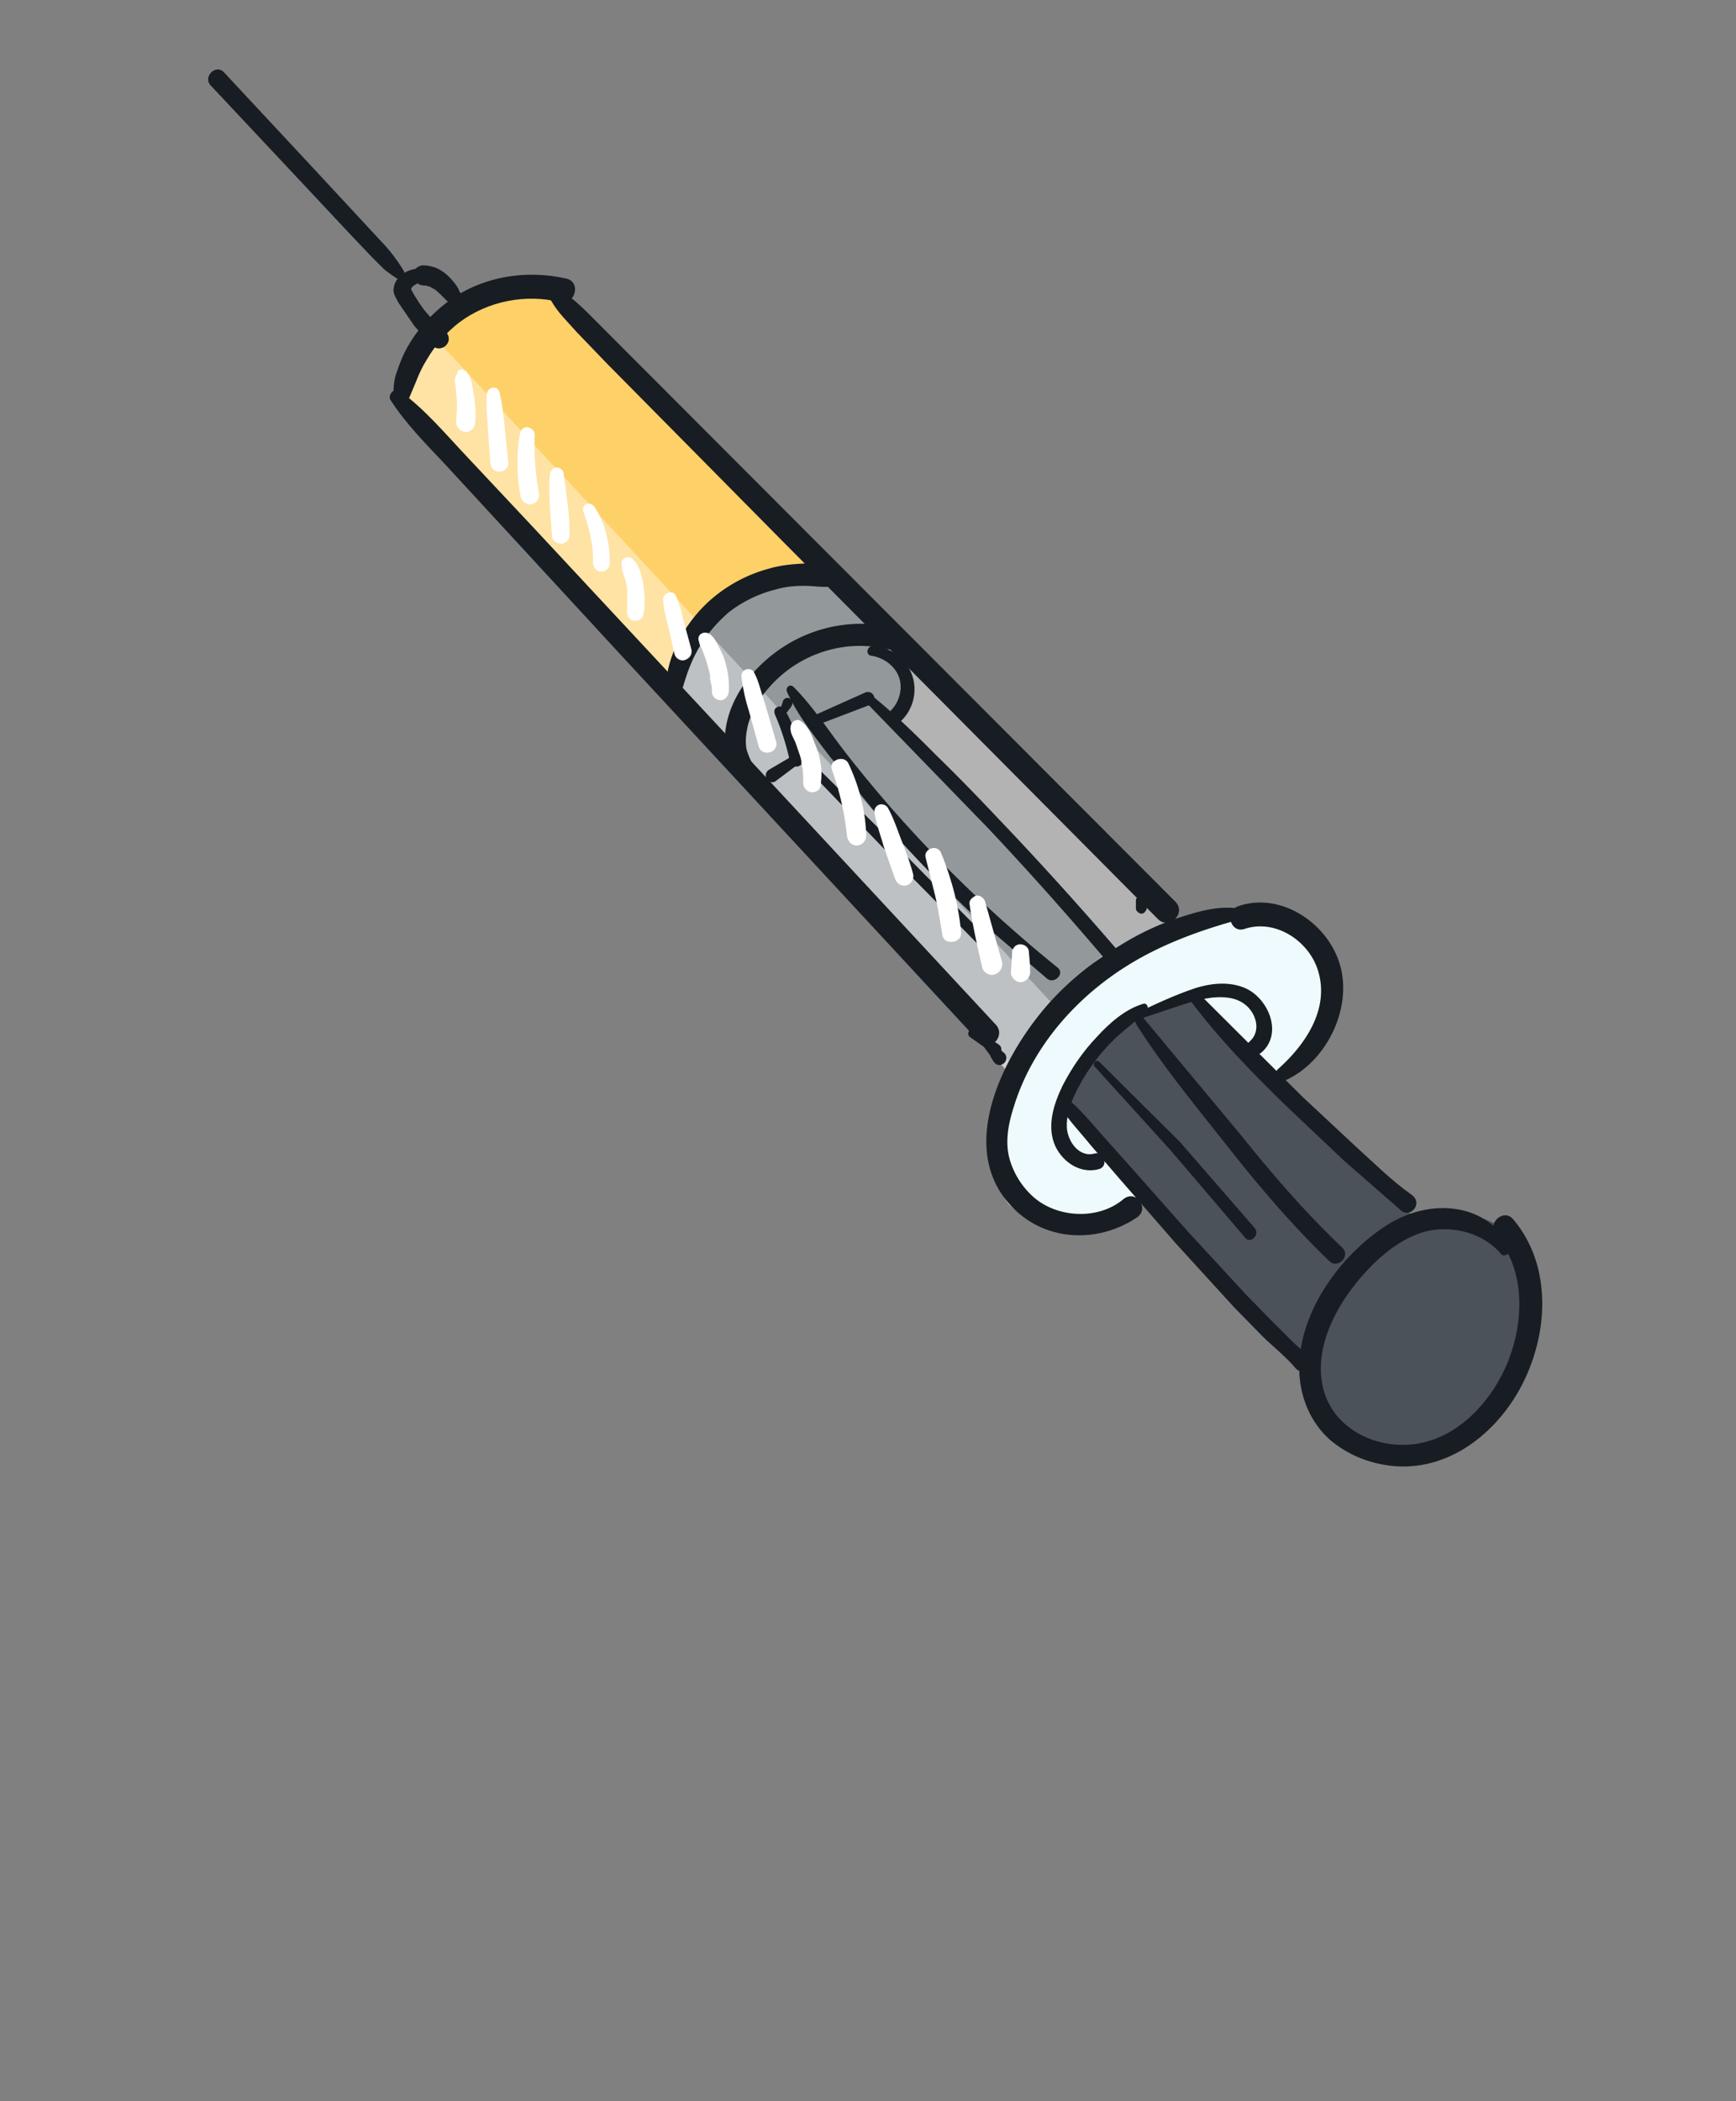 <svg xmlns="http://www.w3.org/2000/svg" width="100" height="121" fill="none"><rect width="100%" height="100%" fill="#808080" stroke="none"/><path d="M41.613 34.283c1.8-1.9 5.083-1.875 6.5-1.625 1.333 1.417 4.025 4.6 4.125 6s-.458 2.667-.75 3.125l12.5 13.375-5.433 6.418-12.425-13.93-2.642-2.487-4.625-5c.167-1.167.95-3.975 2.75-5.875z" fill="#4b5359"/><path d="M75.613 53.908c3.3 1.9-.042 6.625-2.125 8.75-5.875 6.25-10.25 8.25-14.375 7.25s.875-10.5 3-13.5 9.375-4.875 13.5-2.5z" fill="#effafe"/><path d="M26.05 17.65c-2.31 1.104-3.054 4.142-3.138 5.522L38.6 40.24c.084-1.004.88-3.59 3.39-5.9s4.895-1.966 5.773-1.506L31.697 16.27c-.92 0-3.338.276-5.648 1.38z" fill="#feb103"/><g fill="#fff"><path opacity=".4" d="M32.363 16.783l35.625 37c-6 1.1-9.167 5.708-10 7.875L23.113 23.033c.167-.542.875-2.25 2.375-4.75s5.208-2.042 6.875-1.5z"/><path opacity=".4" fill-rule="evenodd" d="M60.593 57.775L24.9 19.29c-1.102 1.95-1.645 3.277-1.788 3.742l34.875 38.625c.377-.98 1.23-2.456 2.604-3.883z"/></g><path d="M64.238 59.283c-1.6 1.1-2.5 3.375-2.75 4.375l13.5 14.875c.333.708 1.35 2.6 2.75 4.5 1.75 2.375 6 1.125 8.5-1.625s2.75-6.5 1.25-9.5c-1.2-2.4-4.5-2.167-6-1.75l-13-13c-.75.25-2.65 1.025-4.25 2.125z" fill="#4b5359"/><g fill="#181d23"><path d="M23.4 23.32l.554-1.316c.173-.45.38-.9.623-1.28.484-.83 1.107-1.558 1.868-2.147 1.66-1.247 3.84-1.662 5.812-1.178.865.208 1.245-1.143.38-1.35-2.387-.554-4.982-.104-6.92 1.385-.9.693-1.695 1.558-2.25 2.563-.277.485-.484 1.04-.657 1.558-.173.59-.173 1.074-.07 1.662.104.312.553.38.657.104z"/><path d="M31.736 17.294c.38.693.97 1.247 1.488 1.835l1.73 1.8 10.24 10.355L66.7 52.93c.657.658 1.66-.346 1.003-1.004l-33.35-33.41c-.657-.658-1.315-1.35-2.1-1.8-.3-.173-.727.208-.52.6zm-9.236 5.75c.865 1.35 2.04 2.528 3.148 3.706l9.93 10.77 20.826 22.475c.588.658 1.557-.312.97-.97l-13.32-14.337L30.698 30.35l-3.77-4.017c-1.245-1.316-2.422-2.736-3.875-3.8-.3-.277-.76.208-.553.52z"/><path d="M43.464 44.4c-.035.104-.035.104 0 0v-.208c-.035-.14-.138-.242-.208-.38a4.64 4.64 0 0 1-.242-.623c-.104-.485-.035-.97.07-1.42.277-1.074.97-2 1.764-2.736 1.626-1.5 3.98-2.182 6.158-1.662.796.208 1.142-1.04.346-1.247-2.1-.485-4.36-.07-6.192 1.108-1.73 1.108-3.252 2.978-3.4 5.125-.035.554.07 1.143.346 1.628a2.27 2.27 0 0 0 .519.623c.104.104.242.173.38.173.035 0 .104-.035.138-.035s.035 0 .07-.035c.07-.035.07-.035-.035 0 .208.035.38-.173.277-.312zm-4.36-4.007c.277-.97.52-1.905 1.003-2.805.45-.866 1.107-1.662 1.868-2.32.796-.623 1.73-1.074 2.698-1.316a5.32 5.32 0 0 1 1.488-.208c.553-.035 1.142.104 1.695.035.52-.07.588-.9.138-1.108-.52-.277-1.245-.242-1.834-.208-.623.035-1.245.104-1.834.277a8.43 8.43 0 0 0-3.183 1.628c-1.695 1.385-3.08 3.8-2.733 6.026.035.346.588.312.692 0zM26.685 17.26l-.104-.208c0 .104.035.208.035.312 0-.104.035-.208 0-.312a.56.56 0 0 0-.138-.242c.035.07-.07-.14-.07-.173-.035-.07-.07-.104-.104-.173-.173-.242-.38-.485-.588-.658-.242-.208-.52-.38-.83-.45-.138-.035-.277-.07-.415-.07-.3-.035-.52.14-.692.38l.38-.208c-.45.035-.865.173-1.176.52-.173.173-.277.38-.3.6-.07.312.138.6.277.866l.9 1.316.52.6.554.554c.207.242.623.173.796-.07.208-.242.138-.623-.138-.797-.208-.104-.38-.346-.554-.52-.207-.208-.38-.416-.588-.658a9.45 9.45 0 0 1-.865-1.385c0 .14.035.242.035.38 0-.07.035-.104.035-.173-.035.104.035-.035.035-.07s.035-.035.035-.07c-.035.035-.035.035 0 0l.104-.104c.035 0 .035-.035 0 0 .035 0 .035-.035.07-.035.035-.035.104-.07.138-.07-.07.035.07-.035.104-.035.07 0 .104-.035.173-.035l-.415-.104c.173.208.346.277.588.277.173 0-.07-.035.035 0 .035 0 .07.035.138.035 0 0 .138.07.035 0 .035.035.104.035.138.07a.26.26 0 0 0 .138.07c.034.035.07.035.104.07-.035-.035-.035-.035 0 0 .173.14.346.312.484.45l.104.104c.034.035.173.173.138.104a.56.56 0 0 0 .415.242c-.07-.035-.104-.07-.173-.104.035.035.104.104.138.173.104.14.346.14.484.035.07-.07.104-.242.035-.416z"/><path d="M23.26 15.598c-.346-.554-.692-1.04-1.142-1.524L18.2 9.85l-5.293-5.68c-.484-.52-1.245.277-.76.762l5.328 5.68 2.595 2.77 1.315 1.385.727.727c.242.208.52.38.76.554.242.104.553-.208.38-.45zM71.2 52.306c-1.176-.14-2.352.242-3.46.6-1.003.346-1.972.797-2.906 1.35-1.8 1.04-3.46 2.355-4.774 3.948-2.526 3.047-5.05 8.38-1.453 11.6 1.937 1.73 4.774 1.73 6.884.312.76-.52-.07-1.662-.796-1.04-1.418 1.177-3.702 1.073-5.085-.07a4.63 4.63 0 0 1-1.453-2.251c-.277-1.004-.07-2.043.242-3.013 1.072-3.498 3.667-6.407 6.78-8.277 1.903-1.143 4.013-1.905 6.158-2.493.346-.104.208-.623-.138-.658z"/><path d="M74.08 62.2c2.352-1.074 3.875-4.2 3.08-6.718-.727-2.355-3.4-4.12-5.812-3.3-.83.277-.484 1.593.346 1.316 1.8-.6 3.77.727 4.255 2.493.623 2.182-.796 4.225-2.353 5.6-.3.312.104.762.484.6zm-18.266-2.518l1.418 1.004c.138.07.346.035.415-.104a.33.33 0 0 0-.104-.416c-.45-.312-.934-.6-1.418-.866-.104-.07-.242-.035-.3.07a.26.26 0 0 0 0 .312zm9.618-7.826v.45c0 .07.035.173.104.208.07.07.138.104.208.104s.173-.035.207-.104c.07-.07.104-.14.104-.208v-.45c0-.07-.035-.14-.07-.208-.035-.035-.138-.104-.207-.07-.07 0-.138.035-.208.07-.104.07-.138.138-.138.208zm-20.1-12.016c.588 1.316 1.557 2.528 2.422 3.67l2.698 3.325a73.95 73.95 0 0 0 6.054 6.268l3.805 3.255c.415.346 1.038-.277.623-.623-4.497-3.636-8.614-7.757-12.177-12.328-1.003-1.28-1.903-2.7-3.044-3.844-.208-.208-.484.035-.38.277z"/><path d="M47.096 41.744l3-1.143c.208-.104.346-.277.242-.52s-.346-.277-.553-.173l-2.94 1.316c-.31.104-.104.623.242.52z"/><path d="M49.864 40.428L56.92 47.7c2.318 2.46 4.567 4.987 6.746 7.55.346.416.97-.173.623-.623-2.214-2.563-4.463-5.056-6.815-7.515-1.142-1.212-2.318-2.424-3.53-3.602-1.2-1.212-2.422-2.4-3.736-3.463-.242-.173-.554.14-.346.38zm-5.224.727c.38.866.657 1.766.865 2.7a.38.38 0 0 0 .484.277c.207-.07.3-.277.277-.485-.208-1.004-.588-1.94-1.072-2.805-.07-.14-.277-.208-.45-.104-.138.07-.173.242-.104.416z"/><path d="M45.712 43.5l-1.418.83c-.173.104-.242.346-.138.52s.346.277.52.14l1.384-1.04c.104-.104.104-.277.035-.38-.104-.104-.277-.138-.38-.07zm4.463-5.74c.692.104 1.35.554 1.6 1.212s.035 1.454-.45 1.94c-.346.38.207.935.588.6.727-.693.97-1.8.588-2.736-.38-.9-1.245-1.524-2.214-1.558-.346-.035-.45.485-.104.554z"/><path d="M45.297 41.05c.035-.035.035-.07.07-.104l-.035.035c0 .035-.035.035-.035.07.07-.07.104-.104.138-.173.035-.035.035-.07.07-.104 0 .035-.035.035-.035.07l.035-.035c.035-.035.035-.07.07-.104 0-.035.035-.07.035-.07.035-.07.035-.14.035-.208 0-.035-.035-.104-.07-.14s-.07-.035-.104-.07a.22.22 0 0 0-.207 0c-.035 0-.07.035-.104.07s-.07.07-.07.14c0 .035-.035.07-.035.104s-.035.07-.035.104-.035.07-.035.104v.07c0 .035-.035.07-.035.104s0 .104.035.14.07.07.104.07.07.035.138 0c0 .035.035 0 .07-.07zm.623 2.633l5.328 5.54 5.397 5.472c.3.312.76-.173.45-.45l-5.397-5.472-5.466-5.402c-.208-.208-.52.104-.3.312zm10.482 16.242l.692.935-.07-.07.208.346c.138.208.38.277.588.104a.4.4 0 0 0 .035-.589c-.104-.07-.173-.173-.277-.242-.07-.104-.173-.173-.242-.277l-.52-.554c-.104-.104-.277-.104-.415-.035-.035.07-.104.242 0 .38zm9.028-.97c1.6 2.528 3.53 4.848 5.362 7.17 1.8 2.286 3.702 4.502 5.777 6.5.484.485 1.246-.277.76-.762-2.076-1.974-3.978-4.156-5.777-6.407l-5.708-6.857c-.208-.173-.553.104-.415.346z"/><path d="M65.846 57.812c-1.038.312-1.937 1.108-2.664 1.905-.796.83-1.453 1.8-1.972 2.805-.52 1.074-.934 2.355-.415 3.498.45.935 1.453 1.593 2.49 1.316.588-.138.346-1.073-.242-.9-.9.243-1.557-.727-1.59-1.524-.035-.97.45-1.94.934-2.77.45-.762 1.003-1.49 1.626-2.113.623-.658 1.384-1.143 2.007-1.8.208-.208.035-.485-.173-.416z"/><path d="M65.26 58.817l2.802-.935c.865-.277 1.8-.554 2.733-.416.657.104 1.176.45 1.453 1.074.207.485.173 1.04-.242 1.42-.45.346.208 1.04.657.658 1.28-1.108.38-3.186-1.003-3.74-1.038-.416-2.214-.208-3.217.173-1.142.415-2.214.935-3.32 1.454-.242.035-.07.38.138.312zm-2.18 2.633l4.393 4.848 4.255 4.987c.3.38.865-.173.553-.554l-4.3-4.952-4.636-4.606c-.208-.208-.45.07-.277.277z"/><path d="M61.107 63.77c.45.762 1.107 1.42 1.66 2.112l1.695 1.974 3.287 3.775 3.32 3.636L72.764 77c.623.6 1.315 1.143 1.868 1.8.484.554 1.315-.346.657-.83-.657-.45-1.2-1.108-1.8-1.662l-1.695-1.732-3.356-3.636-3.252-3.67-1.73-1.94c-.588-.658-1.176-1.385-1.834-1.94-.3-.208-.727.035-.52.38zm7.393-6.235c1.695 2.286 3.736 4.363 5.777 6.337l3.148 2.978 3.252 2.84c.553.52 1.315-.38.657-.866-1.176-.83-2.214-1.87-3.286-2.84l-3.044-2.84-6.02-6c-.277-.208-.727.07-.484.38z"/><path d="M86.95 71.907c-.52-1.316-1.8-2.112-3.148-2.286-1.557-.208-3.08.312-4.324 1.212-2.49 1.766-4.705 4.918-4.636 8.104.035 1.49.623 2.944 1.73 3.948 1.072.935 2.422 1.454 3.84 1.558 3.08.208 5.708-1.87 7.126-4.433 1.66-3.013 1.937-7.065-.38-9.8-.588-.658-1.557.312-.97.97 1.695 1.974 1.59 4.918.692 7.203-.9 2.25-2.837 4.433-5.362 4.78-2.25.312-4.705-.866-5.293-3.186-.657-2.632 1.107-5.437 2.906-7.203 1.038-1.004 2.352-1.905 3.805-1.974 1.35-.07 2.698.416 3.563 1.455.173.138.553-.07.45-.346z"/></g><path d="M26.34 21.52v.035c0-.035.035-.07.035-.104l-.104.208c0 .035 0 .035 0 0-.035.07-.07.14-.07.208a.96.96 0 0 0 .035.312l.07.727c.035.485 0 .935-.035 1.42a.6.6 0 0 0 .553.554c.3 0 .52-.242.553-.554.035-.52 0-1.004-.07-1.524l-.138-.762a2.03 2.03 0 0 0-.138-.416c-.035-.035-.07-.104-.104-.14-.07-.035-.07-.035 0 0a.27.27 0 0 0-.138-.139c-.035 0-.07-.035-.104-.07l.07.07s0-.035-.035-.035c-.07-.104-.415 0-.38.208zm1.694 1.177c-.035.658.035 1.316.07 1.974l.138 1.974c.035.277.208.52.52.52.277 0 .553-.242.52-.52l-.207-2c-.07-.693-.138-1.385-.3-2.043-.104-.45-.726-.312-.726.104zm1.936 2.216c-.242 1.212-.207 2.528.035 3.74.07.277.415.45.657.38.3-.104.45-.38.38-.658a15.22 15.22 0 0 1-.242-3.325c0-.485-.727-.623-.83-.14zm1.697 2.424a15.04 15.04 0 0 0 0 1.766l.138 1.835c.035.242.346.38.554.38.242-.035.45-.242.45-.485a15.13 15.13 0 0 0-.104-1.766l-.242-1.835c-.035-.208-.277-.312-.45-.312-.173.035-.3.208-.346.416zm1.937 2.113c.346 1.004.588 1.94.554 2.978 0 .242.242.52.484.485a.47.47 0 0 0 .484-.485c0-1.108-.242-2.32-.9-3.255-.104-.14-.277-.208-.45-.14-.138.07-.242.242-.173.416zm2.214 3.082c0 .035 0 .07 0 0v.208c0 .035.035.104.035.14l.104.312c.07.242.138.45.173.693 0 .035 0 .035 0 0v1.143c0 .07 0 .07 0 0v.104c-.035.242.07.554.346.6.242.07.553-.07.588-.346.104-.554.07-1.108 0-1.697-.035-.242-.104-.485-.173-.727-.035-.14-.104-.277-.173-.416-.035-.07-.07-.138-.138-.208-.104-.07-.104-.07-.07-.07l-.07-.07c-.104-.104-.3-.14-.415-.07-.207.07-.242.242-.207.415zm2.387 2.008c0 .52.173 1.073.3 1.593l.346 1.524c.07.277.38.45.623.346.277-.104.415-.346.346-.623l-.415-1.524c-.138-.52-.242-1.074-.484-1.558-.138-.346-.727-.173-.727.242zm2.04 2.355c.035.07.035.173.07.242s.035.104.07.14c.07.14.104.242.138.346a5.97 5.97 0 0 1 .242.727l.104.38c0 .07.035.104.035.173v.104c0-.035 0-.035 0 .035a.44.44 0 0 0 .035.208c0 .035 0 .104.035.14v.035c.035.14.035.277.035.416 0 .242.207.485.484.485s.45-.208.484-.485c.035-.6-.035-1.177-.208-1.732-.07-.277-.208-.554-.346-.83l-.208-.38c-.035-.07-.07-.104-.104-.173l-.173-.173c-.346-.277-.796-.035-.692.346zm2.456 2.01c.035.346.104.693.173 1.04s.173.693.277 1.04l.553 2c.173.623 1.176.38 1.003-.277l-.588-2-.3-.97c-.104-.346-.208-.693-.38-1.004-.173-.346-.727-.208-.727.173zm2.838 2.978c-.035.312.173.623.277.866l.277.797c.035.138.07.242.07.38 0 .035 0 .07.035.104 0-.035 0-.035 0 .035s0 .14.035.208a6.68 6.68 0 0 1 .035.831c0 .242.207.485.45.52s.52-.104.553-.38c.035-.346.07-.658.035-1.004a5.2 5.2 0 0 0-.208-1.004l-.346-.9a2.58 2.58 0 0 0-.242-.416c-.138-.208-.277-.346-.484-.45a.42.42 0 0 0-.484.416zm2.386 2.458c.45 1.247.727 2.493.865 3.8.035.277.242.554.553.554a.57.57 0 0 0 .553-.554c-.035-1.455-.415-2.9-1.038-4.2-.277-.485-1.142-.14-.934.38zm2.457 2.494c.104.658.346 1.28.52 1.905l.657 1.87c.104.277.346.45.657.38.277-.07.45-.38.38-.658-.173-.658-.415-1.28-.657-1.905s-.45-1.28-.796-1.905c-.104-.173-.346-.242-.52-.173a.42.42 0 0 0-.242.485zm2.94 2.563l.554 2.216c.173.727.277 1.5.415 2.25.104.6 1.107.45 1.072-.14-.07-.797-.208-1.593-.415-2.4-.208-.762-.45-1.524-.76-2.25-.277-.485-1.003-.138-.865.312zm2.527 2.667c.173 1.212.45 2.424.727 3.636.07.312.415.52.726.416a.62.62 0 0 0 .415-.727l-.97-3.463c-.07-.208-.277-.38-.52-.346-.173.07-.415.242-.38.485zm2.455 2.806l-.07 1.143c0 .14.07.277.173.38s.242.173.38.173.277-.07.38-.173.173-.242.173-.38c0-.38-.035-.762-.07-1.143 0-.14-.035-.242-.138-.346a.53.53 0 0 0-.346-.139.44.44 0 0 0-.346.14c-.035.035-.035.07-.07.104-.07.07-.07.14-.07.242z" fill="#fff"/></svg>